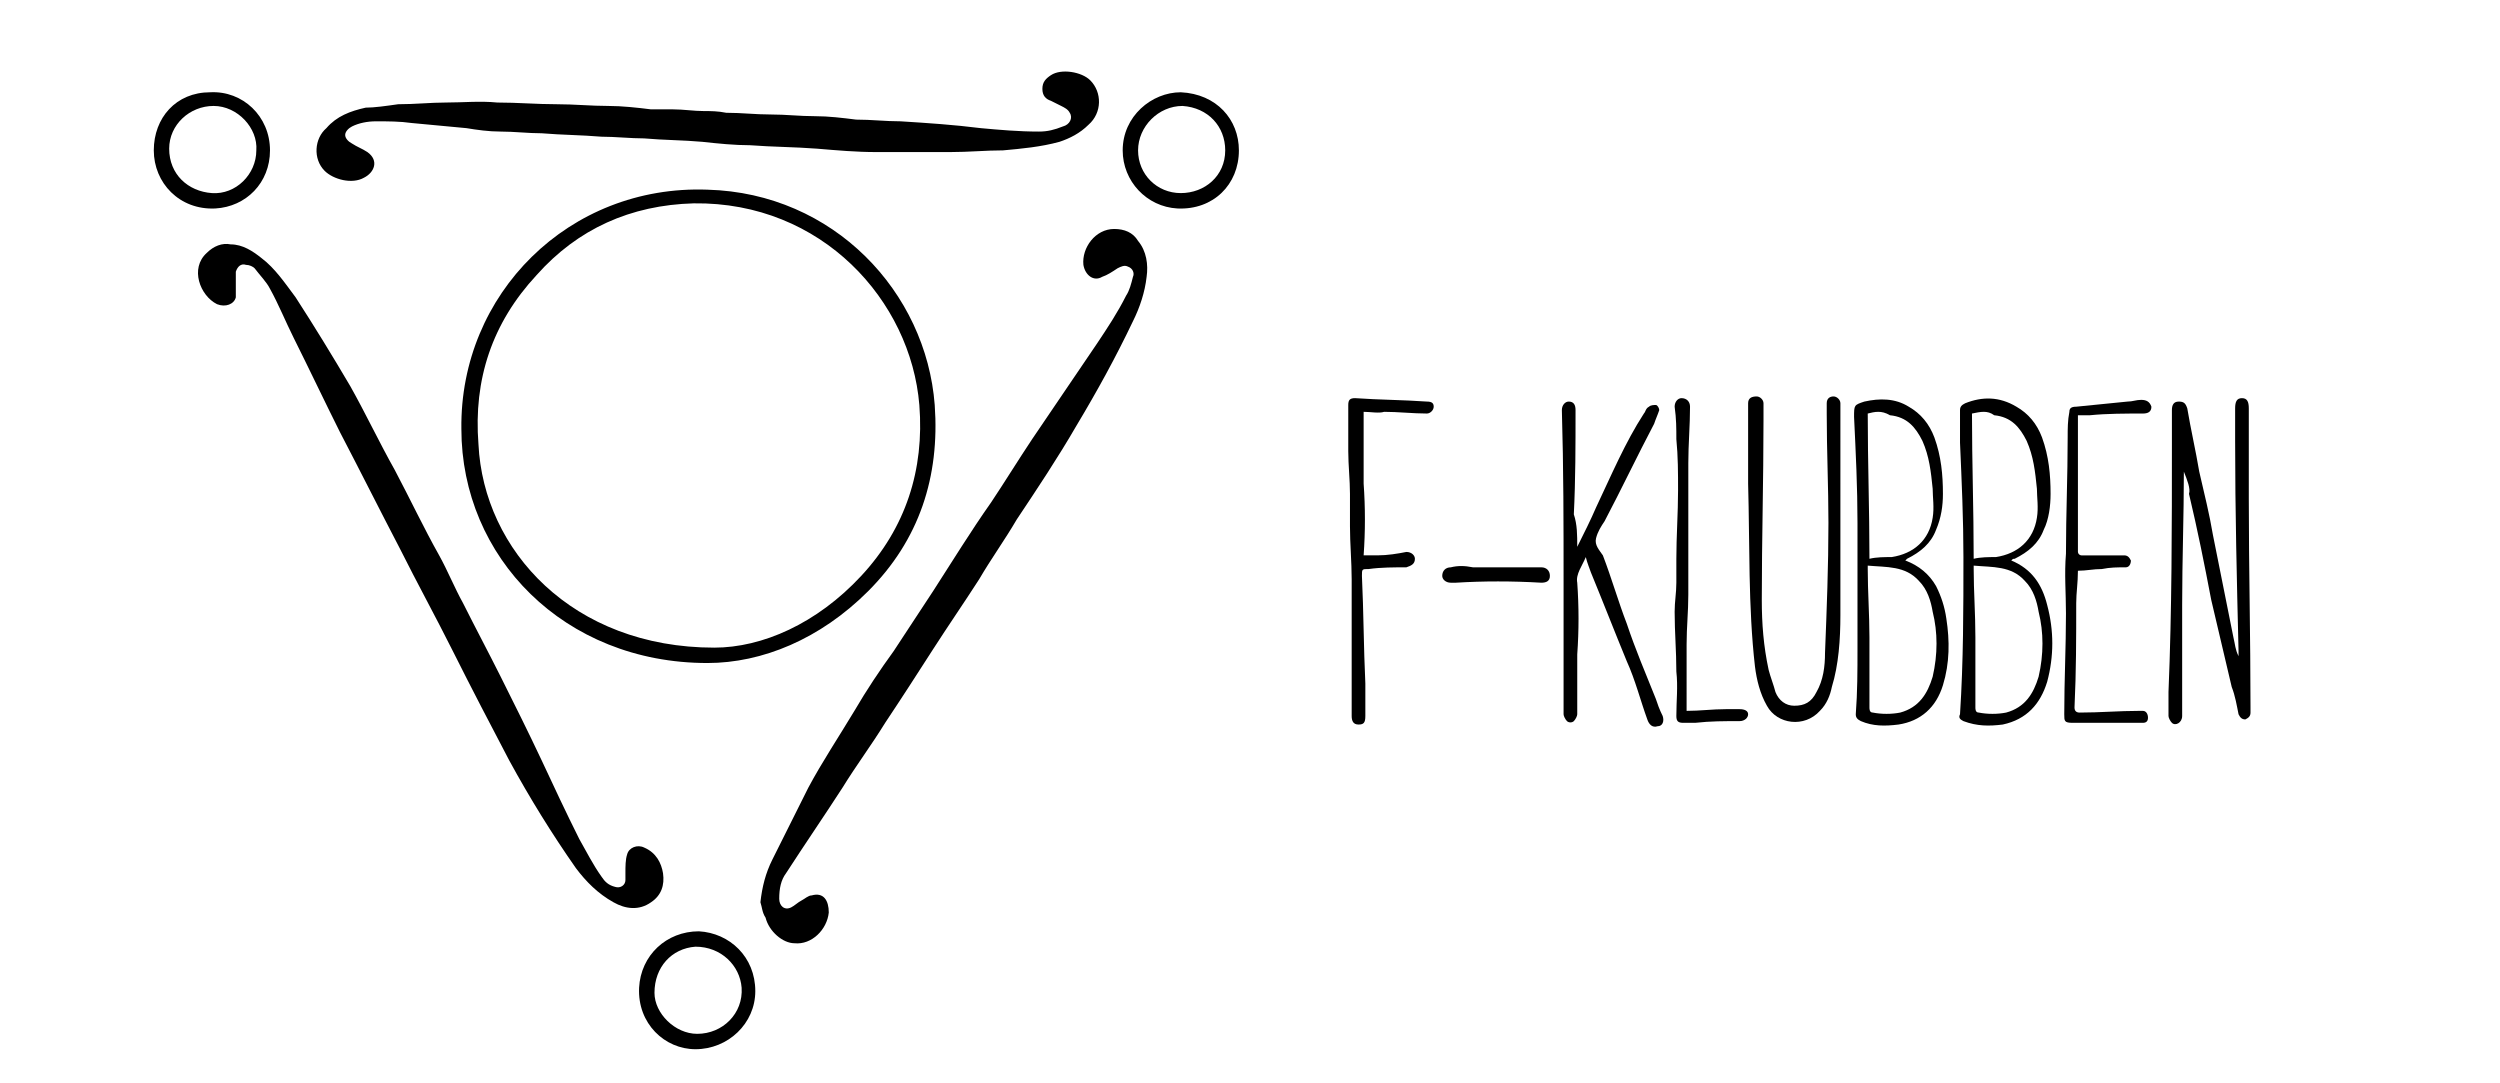 <?xml version="1.0" encoding="utf-8"?>
<!-- Generator: Adobe Illustrator 22.1.0, SVG Export Plug-In . SVG Version: 6.00 Build 0)  -->
<svg version="1.1" id="Lag_1" xmlns="http://www.w3.org/2000/svg" xmlns:xlink="http://www.w3.org/1999/xlink" x="0px" y="0px"
	 viewBox="0 0 146.3 63.4" style="enable-background:new 0 0 146.3 63.4;" xml:space="preserve">
<g>
	<path d="M36.6,51.1c0-0.4,0-0.8,0.1-1.1c0.1-0.4,0.6-0.6,1-0.4c0.7,0.3,1,0.9,1.1,1.5c0.1,0.7-0.1,1.3-0.7,1.7
		c-0.7,0.5-1.5,0.4-2.2,0c-0.9-0.5-1.6-1.2-2.2-2c-1.4-2-2.7-4.1-3.9-6.3c-1.1-2.1-2.2-4.2-3.3-6.4c-1-2-2.1-4-3.1-6
		c-1.2-2.3-2.3-4.5-3.5-6.8c-0.9-1.8-1.8-3.7-2.7-5.5c-0.5-1-0.9-2-1.4-2.9c-0.2-0.4-0.6-0.8-0.9-1.2c-0.1-0.1-0.3-0.2-0.5-0.2
		c-0.3-0.1-0.5,0.1-0.6,0.4c0,0.3,0,0.6,0,0.9c0,0.2,0,0.4,0,0.6c-0.1,0.4-0.6,0.6-1.1,0.4c-1-0.5-1.6-2.1-0.6-3
		c0.4-0.4,0.9-0.6,1.4-0.5c0.7,0,1.3,0.4,1.8,0.8c0.8,0.6,1.4,1.5,2,2.3c1.1,1.7,2.2,3.5,3.2,5.2c0.9,1.6,1.7,3.3,2.6,4.9
		c0.9,1.7,1.7,3.4,2.6,5c0.5,0.9,0.9,1.9,1.4,2.8c0.7,1.4,1.5,2.9,2.2,4.3c0.8,1.6,1.6,3.2,2.4,4.9c0.7,1.5,1.4,3,2.2,4.6
		c0.4,0.7,0.8,1.5,1.3,2.2c0.2,0.3,0.4,0.5,0.8,0.6c0.3,0.1,0.6-0.1,0.6-0.4C36.6,51.3,36.6,51.2,36.6,51.1
		C36.6,51.1,36.6,51.1,36.6,51.1z"/>
	<path d="M44.5,52.8c0.1-0.9,0.3-1.7,0.7-2.5c0.7-1.4,1.4-2.8,2.1-4.2c0.8-1.5,1.8-3,2.7-4.5c0.7-1.2,1.5-2.4,2.3-3.5
		c0.8-1.2,1.5-2.3,2.3-3.5c1.1-1.7,2.2-3.5,3.4-5.2c0.8-1.2,1.6-2.5,2.4-3.7c1.3-1.9,2.5-3.7,3.8-5.6c0.6-0.9,1.2-1.8,1.7-2.8
		c0.2-0.3,0.3-0.7,0.4-1.1c0.1-0.2,0-0.5-0.3-0.6c-0.2-0.1-0.4,0-0.6,0.1c-0.3,0.2-0.6,0.4-0.9,0.5c-0.5,0.3-1-0.1-1.1-0.7
		c-0.1-1,0.7-2.1,1.8-2.1c0.6,0,1.1,0.2,1.4,0.7c0.5,0.6,0.6,1.4,0.5,2.1c-0.1,0.9-0.4,1.8-0.8,2.6c-1,2.1-2.1,4.1-3.3,6.1
		c-1.1,1.9-2.3,3.7-3.5,5.5c-0.7,1.2-1.5,2.3-2.2,3.5c-0.9,1.4-1.8,2.7-2.7,4.1c-0.9,1.4-1.8,2.8-2.8,4.3c-0.8,1.3-1.7,2.5-2.5,3.8
		c-1.1,1.7-2.2,3.3-3.3,5c-0.3,0.4-0.4,0.9-0.4,1.5c0,0.4,0.3,0.7,0.7,0.5c0.2-0.1,0.4-0.3,0.6-0.4c0.2-0.1,0.4-0.3,0.6-0.3
		c0.7-0.2,1,0.3,1,1c-0.1,1-1,1.9-2,1.8c-0.7,0-1.5-0.7-1.7-1.5C44.6,53.4,44.6,53.1,44.5,52.8z"/>
	<path d="M23.3,6.1c1,0,1.9-0.1,2.8-0.1c1,0,2-0.1,3,0c1.2,0,2.3,0.1,3.5,0.1c1,0,2,0.1,3,0.1c0.8,0,1.7,0.1,2.5,0.2
		c0.4,0,0.9,0,1.3,0c0.6,0,1.2,0.1,1.8,0.1c0.4,0,0.8,0,1.3,0.1c0.9,0,1.7,0.1,2.6,0.1c0.9,0,1.7,0.1,2.6,0.1c0.8,0,1.6,0.1,2.4,0.2
		c0.9,0,1.7,0.1,2.6,0.1c1.6,0.1,3.1,0.2,4.7,0.4c1.1,0.1,2.2,0.2,3.4,0.2c0.5,0,0.9-0.1,1.4-0.3c0.4-0.1,0.6-0.5,0.4-0.8
		c-0.1-0.2-0.3-0.3-0.5-0.4c-0.2-0.1-0.4-0.2-0.6-0.3c-0.3-0.1-0.5-0.3-0.5-0.7c0-0.4,0.2-0.6,0.5-0.8c0.6-0.4,1.8-0.2,2.3,0.3
		c0.7,0.7,0.7,1.9-0.1,2.6c-0.5,0.5-1.1,0.8-1.7,1c-1.1,0.3-2.2,0.4-3.3,0.5c-1,0-2,0.1-3.1,0.1c-1.4,0-2.9,0-4.3,0
		c-1.2,0-2.3-0.1-3.5-0.2c-1.3-0.1-2.6-0.1-3.9-0.2c-0.9,0-1.9-0.1-2.8-0.2c-1.1-0.1-2.3-0.1-3.4-0.2c-0.8,0-1.7-0.1-2.5-0.1
		c-1.2-0.1-2.3-0.1-3.5-0.2c-0.8,0-1.6-0.1-2.4-0.1c-0.7,0-1.4-0.1-2-0.2c-1.1-0.1-2.1-0.2-3.2-0.3c-0.7-0.1-1.4-0.1-2.1-0.1
		c-0.5,0-1,0.1-1.4,0.3c-0.2,0.1-0.4,0.3-0.4,0.5c0,0.2,0.2,0.4,0.4,0.5c0.3,0.2,0.6,0.3,0.9,0.5c0.7,0.5,0.4,1.2-0.2,1.5
		c-0.7,0.4-1.8,0.1-2.3-0.4c-0.7-0.7-0.6-1.9,0.1-2.5c0.6-0.7,1.4-1,2.3-1.2C21.9,6.3,22.6,6.2,23.3,6.1z"/>
	<path d="M41.4,38.8c-8.4,0-14.4-6.2-14.4-13.7c-0.1-7.9,6.3-14.3,14.4-14c7.4,0.2,12.8,6,13.3,12.6c0.3,4.2-0.9,7.9-3.9,10.9
		C48,37.4,44.6,38.8,41.4,38.8z M41.8,37.9c2.8,0,6-1.4,8.6-4.2c2.6-2.8,3.7-6.2,3.4-10c-0.5-6.1-5.7-11.9-13.2-11.8
		c-3.7,0.1-6.8,1.5-9.2,4.2c-2.6,2.8-3.7,6.1-3.4,9.9C28.3,32.2,33.5,37.9,41.8,37.9z"/>
	<path d="M127.8,27.6c0,2.6-0.1,5.2-0.1,7.8c0,2.2,0,4.4,0,6.5c0,0.4-0.4,0.6-0.6,0.4c-0.1-0.1-0.2-0.3-0.2-0.4c0-0.5,0-0.9,0-1.4
		c0.2-4.8,0.2-9.7,0.2-14.5c0-0.7,0-1.3,0-2c0-0.3,0.1-0.5,0.4-0.5c0.3,0,0.4,0.1,0.5,0.4c0.2,1.2,0.5,2.5,0.7,3.7
		c0.3,1.3,0.6,2.5,0.8,3.7c0.4,2,0.8,4,1.2,6c0.1,0.4,0.1,0.7,0.3,1.1c0-0.1,0-0.2,0-0.3c-0.1-4.1-0.2-8.2-0.2-12.3
		c0-0.6,0-1.3,0-1.9c0-0.4,0.1-0.6,0.4-0.6c0.3,0,0.4,0.2,0.4,0.6c0,1.8,0,3.6,0,5.3c0,4.1,0.1,8.1,0.1,12.2c0,0.1,0,0.2,0,0.3
		c0,0.2-0.1,0.3-0.3,0.4c-0.2,0-0.3-0.1-0.4-0.3c-0.1-0.5-0.2-1.1-0.4-1.6c-0.4-1.7-0.8-3.4-1.2-5.1c-0.4-2.1-0.8-4.1-1.3-6.2
		C128.2,28.6,128,28.1,127.8,27.6C127.9,27.6,127.9,27.6,127.8,27.6z"/>
	<path d="M92.3,32c0.4-0.8,0.8-1.6,1.1-2.3c0.9-1.9,1.7-3.8,2.8-5.5c0.1-0.1,0.1-0.3,0.3-0.4c0.1-0.1,0.3-0.1,0.4-0.1
		c0.1,0,0.2,0.2,0.2,0.3c-0.1,0.3-0.2,0.5-0.3,0.8c-1,1.9-1.9,3.8-2.9,5.7c-0.2,0.3-0.4,0.6-0.5,1c-0.1,0.4,0.2,0.7,0.4,1
		c0.5,1.3,0.9,2.7,1.4,4c0.5,1.5,1.1,2.9,1.7,4.4c0.1,0.3,0.2,0.6,0.4,1c0.1,0.3,0,0.6-0.3,0.6c-0.3,0.1-0.5-0.1-0.6-0.4
		c-0.4-1.1-0.7-2.3-1.2-3.4c-0.7-1.7-1.4-3.5-2.1-5.2c-0.1-0.3-0.2-0.5-0.3-0.9c-0.2,0.5-0.6,1-0.5,1.5c0.1,1.4,0.1,2.8,0,4.2
		c0,1.2,0,2.3,0,3.5c0,0.1-0.1,0.3-0.2,0.4c-0.1,0.1-0.3,0.1-0.4,0c-0.1-0.1-0.2-0.3-0.2-0.4c0-1.4,0-2.9,0-4.3c0-1.1,0-2.3,0-3.4
		c0-3.4,0-6.7-0.1-10.1c0-0.3,0.2-0.5,0.4-0.5c0.3,0,0.4,0.2,0.4,0.5c0,2,0,4.1-0.1,6.1C92.3,30.7,92.3,31.3,92.3,32
		C92.3,31.9,92.3,32,92.3,32z"/>
	<path d="M111.5,32.8c0.8,0.3,1.4,0.8,1.8,1.5c0.3,0.6,0.5,1.2,0.6,1.9c0.2,1.3,0.2,2.6-0.2,3.9c-0.4,1.3-1.3,2.1-2.6,2.3
		c-0.8,0.1-1.5,0.1-2.2-0.2c-0.2-0.1-0.3-0.2-0.3-0.4c0.1-1.3,0.1-2.6,0.1-3.8c0-2.5,0-4.9,0-7.4c0-2.1-0.1-4.1-0.2-6.2
		c0-0.7,0-0.7,0.6-0.9c0.9-0.2,1.8-0.2,2.6,0.3c0.7,0.4,1.2,1,1.5,1.8c0.4,1.1,0.5,2.2,0.5,3.3c0,0.7-0.1,1.4-0.4,2.1
		c-0.3,0.8-0.9,1.3-1.7,1.7C111.6,32.7,111.6,32.7,111.5,32.8z M109.3,33.1c0,0.1,0,0.1,0,0.2c0,1.3,0.1,2.7,0.1,4
		c0,1.4,0,2.7,0,4.1c0,0.1,0,0.3,0.2,0.3c0.5,0.1,1.1,0.1,1.6,0c1.1-0.3,1.6-1.1,1.9-2.1c0.3-1.3,0.3-2.6,0-3.8
		c-0.1-0.6-0.3-1.3-0.8-1.8C111.5,33.1,110.4,33.2,109.3,33.1z M109.3,24.2c0,2.9,0.1,5.6,0.1,8.5c0.4-0.1,0.9-0.1,1.3-0.1
		c1.3-0.2,2.2-1,2.4-2.3c0.1-0.6,0-1.2,0-1.7c-0.1-1-0.2-1.9-0.6-2.8c-0.4-0.8-0.9-1.4-1.9-1.5C110.1,24,109.7,24.1,109.3,24.2z"/>
	<path d="M117.7,32.8c1.2,0.5,1.8,1.4,2.1,2.6c0.4,1.5,0.4,3,0,4.5c-0.4,1.3-1.2,2.2-2.6,2.5c-0.8,0.1-1.5,0.1-2.3-0.2
		c-0.2-0.1-0.3-0.2-0.2-0.4c0.2-3.1,0.2-6.2,0.2-9.2c0-2.2-0.1-4.4-0.2-6.7c0-0.6,0-1.3,0-1.9c0-0.2,0.1-0.3,0.3-0.4
		c1-0.4,2-0.4,3,0.2c0.7,0.4,1.2,1,1.5,1.8c0.4,1.1,0.5,2.2,0.5,3.3c0,0.7-0.1,1.5-0.4,2.1c-0.3,0.8-0.9,1.3-1.7,1.7
		C117.8,32.7,117.8,32.7,117.7,32.8C117.7,32.8,117.7,32.8,117.7,32.8z M115.5,33.1c0,0.1,0,0.2,0,0.2c0,1.3,0.1,2.6,0.1,4
		c0,1.4,0,2.7,0,4.1c0,0.1,0,0.3,0.2,0.3c0.5,0.1,1.1,0.1,1.6,0c1.1-0.3,1.6-1.1,1.9-2.1c0.3-1.3,0.3-2.6,0-3.8
		c-0.1-0.6-0.3-1.3-0.8-1.8C117.7,33.1,116.6,33.2,115.5,33.1z M115.4,24.2c0,2.9,0.1,5.6,0.1,8.5c0.4-0.1,0.9-0.1,1.3-0.1
		c1.3-0.2,2.2-1,2.4-2.3c0.1-0.6,0-1.2,0-1.7c-0.1-1-0.2-1.9-0.6-2.8c-0.4-0.8-0.9-1.4-1.9-1.5C116.3,24,115.9,24.1,115.4,24.2z"/>
	<path d="M107.7,30.7c0,1.8,0,3.6,0,5.3c0,1.4-0.1,2.9-0.5,4.2c-0.1,0.5-0.3,1-0.7,1.4c-0.9,1-2.5,0.8-3.1-0.3
		c-0.4-0.7-0.6-1.5-0.7-2.3c-0.4-3.5-0.3-7.1-0.4-10.7c0-1.4,0-2.8,0-4.3c0-0.1,0-0.2,0-0.4c0-0.3,0.2-0.4,0.5-0.4
		c0.2,0,0.4,0.2,0.4,0.4c0,0.3,0,0.7,0,1c0,3.5-0.1,7-0.1,10.5c0,1.4,0.1,2.7,0.4,4.1c0.1,0.4,0.3,0.9,0.4,1.3
		c0.2,0.5,0.6,0.8,1.1,0.8c0.6,0,1-0.2,1.3-0.8c0.4-0.7,0.5-1.5,0.5-2.3c0.1-2.5,0.2-5.1,0.2-7.6c0-2.1-0.1-4.2-0.1-6.4
		c0-0.2,0-0.4,0-0.6c0-0.3,0.2-0.4,0.4-0.4c0.2,0,0.4,0.2,0.4,0.4c0,0.3,0,0.7,0,1C107.7,26.8,107.7,28.8,107.7,30.7z"/>
	<path d="M121.6,24.3c0,0.3,0,0.5,0,0.8c0,1.8,0,3.6,0,5.3c0,0.6,0,1.3,0,1.9c0,0.1,0.1,0.2,0.2,0.2c0.5,0,1.1,0,1.6,0
		c0.3,0,0.6,0,0.9,0c0.2,0,0.3,0.1,0.4,0.3c0,0.2-0.1,0.4-0.3,0.4c-0.5,0-0.9,0-1.4,0.1c-0.5,0-0.9,0.1-1.4,0.1
		c0,0.7-0.1,1.3-0.1,1.9c0,2,0,4-0.1,6.1c0,0.2,0.1,0.3,0.3,0.3c1.2,0,2.3-0.1,3.5-0.1c0.1,0,0.1,0,0.2,0c0.2,0,0.3,0.2,0.3,0.4
		c0,0.2-0.1,0.3-0.3,0.3c-0.2,0-0.4,0-0.6,0c-1.2,0-2.3,0-3.5,0c-0.5,0-0.5-0.1-0.5-0.5c0-2,0.1-3.9,0.1-5.9c0-1.2-0.1-2.3,0-3.5
		c0-2.3,0.1-4.5,0.1-6.8c0-0.5,0-1,0.1-1.5c0-0.2,0.1-0.3,0.4-0.3c1-0.1,2-0.2,3-0.3c0.3,0,0.5-0.1,0.8-0.1c0.3,0,0.5,0.1,0.6,0.4
		c0,0.3-0.2,0.4-0.5,0.4c-1,0-2.1,0-3.1,0.1C122,24.3,121.8,24.3,121.6,24.3z"/>
	<path d="M79.8,24.1c0,1.4,0,2.8,0,4.2c0.1,1.4,0.1,2.8,0,4.2c0.3,0,0.6,0,0.8,0c0.6,0,1.2-0.1,1.7-0.2c0.3,0,0.5,0.2,0.5,0.4
		c0,0.3-0.2,0.4-0.5,0.5c-0.7,0-1.5,0-2.2,0.1c-0.4,0-0.4,0-0.4,0.4c0.1,2.1,0.1,4.2,0.2,6.3c0,0.6,0,1.3,0,1.9
		c0,0.4-0.1,0.5-0.4,0.5c-0.3,0-0.4-0.2-0.4-0.5c0-2.7,0-5.3,0-8c0-1-0.1-2.1-0.1-3.1c0-0.6,0-1.3,0-1.9c0-0.8-0.1-1.7-0.1-2.5
		c0-0.9,0-1.8,0-2.7c0-0.3,0.1-0.4,0.4-0.4c1.4,0.1,2.8,0.1,4.2,0.2c0.3,0,0.4,0.1,0.4,0.3c0,0.2-0.2,0.4-0.4,0.4
		c-0.8,0-1.7-0.1-2.5-0.1C80.7,24.2,80.2,24.1,79.8,24.1z"/>
	<path d="M65.7,8.8c0-2,1.7-3.4,3.4-3.4c2.1,0.1,3.4,1.6,3.4,3.4c0,2-1.5,3.5-3.6,3.4C67.1,12.1,65.7,10.6,65.7,8.8z M66.6,8.8
		c0,1.4,1.1,2.5,2.5,2.5c1.4,0,2.6-1,2.6-2.5c0-1.4-1-2.5-2.5-2.6C67.8,6.2,66.6,7.4,66.6,8.8z"/>
	<path d="M44.2,58c0,1.9-1.6,3.4-3.5,3.4c-1.8,0-3.4-1.5-3.3-3.6c0.1-1.9,1.6-3.3,3.5-3.3C42.7,54.6,44.2,56,44.2,58z M40.8,60.5
		c1.5,0,2.7-1.2,2.6-2.7c-0.1-1.3-1.2-2.4-2.7-2.4c-1.4,0.1-2.4,1.2-2.4,2.7C38.3,59.3,39.5,60.5,40.8,60.5z"/>
	<path d="M15.8,8.8c0,1.9-1.4,3.3-3.2,3.4C10.5,12.3,9,10.7,9,8.8c0-1.9,1.3-3.4,3.3-3.4C14.2,5.3,15.8,6.8,15.8,8.8z M15,8.8
		c0.1-1.3-1.1-2.6-2.5-2.6c-1.4,0-2.6,1.1-2.6,2.5c0,1.5,1.1,2.5,2.5,2.6C13.8,11.4,15,10.2,15,8.8z"/>
	<path d="M98.7,41.6c0.8,0,1.5-0.1,2.3-0.1c0.3,0,0.6,0,0.8,0c0.3,0,0.5,0.1,0.5,0.3c0,0.2-0.2,0.4-0.5,0.4c-0.9,0-1.7,0-2.6,0.1
		c-0.2,0-0.5,0-0.7,0c-0.3,0-0.4-0.1-0.4-0.4c0-0.9,0.1-1.7,0-2.6c0-1.2-0.1-2.3-0.1-3.5c0-0.6,0.1-1.1,0.1-1.7c0-0.5,0-0.9,0-1.4
		c0-1.3,0.1-2.7,0.1-4c0-1,0-2-0.1-3c0-0.6,0-1.2-0.1-1.9c0-0.3,0.2-0.5,0.4-0.5c0.3,0,0.5,0.2,0.5,0.5c0,1.1-0.1,2.2-0.1,3.3
		c0,1.5,0,3,0,4.6c0,0.5,0,1.1,0,1.6c0,0.5,0,1,0,1.5c0,1-0.1,1.9-0.1,2.9C98.7,39.1,98.7,40.3,98.7,41.6z"/>
	<path d="M86.2,33.2c1.2,0,2.4,0,3.5,0c0.2,0,0.3,0,0.5,0c0.3,0,0.5,0.2,0.5,0.5c0,0.3-0.2,0.4-0.5,0.4c-1.7-0.1-3.4-0.1-5,0
		c-0.1,0-0.2,0-0.3,0c-0.3,0-0.5-0.2-0.5-0.4c0-0.3,0.2-0.5,0.5-0.5C85.3,33.1,85.7,33.1,86.2,33.2C86.2,33.1,86.2,33.1,86.2,33.2z"
		/>
</g>
</svg>
